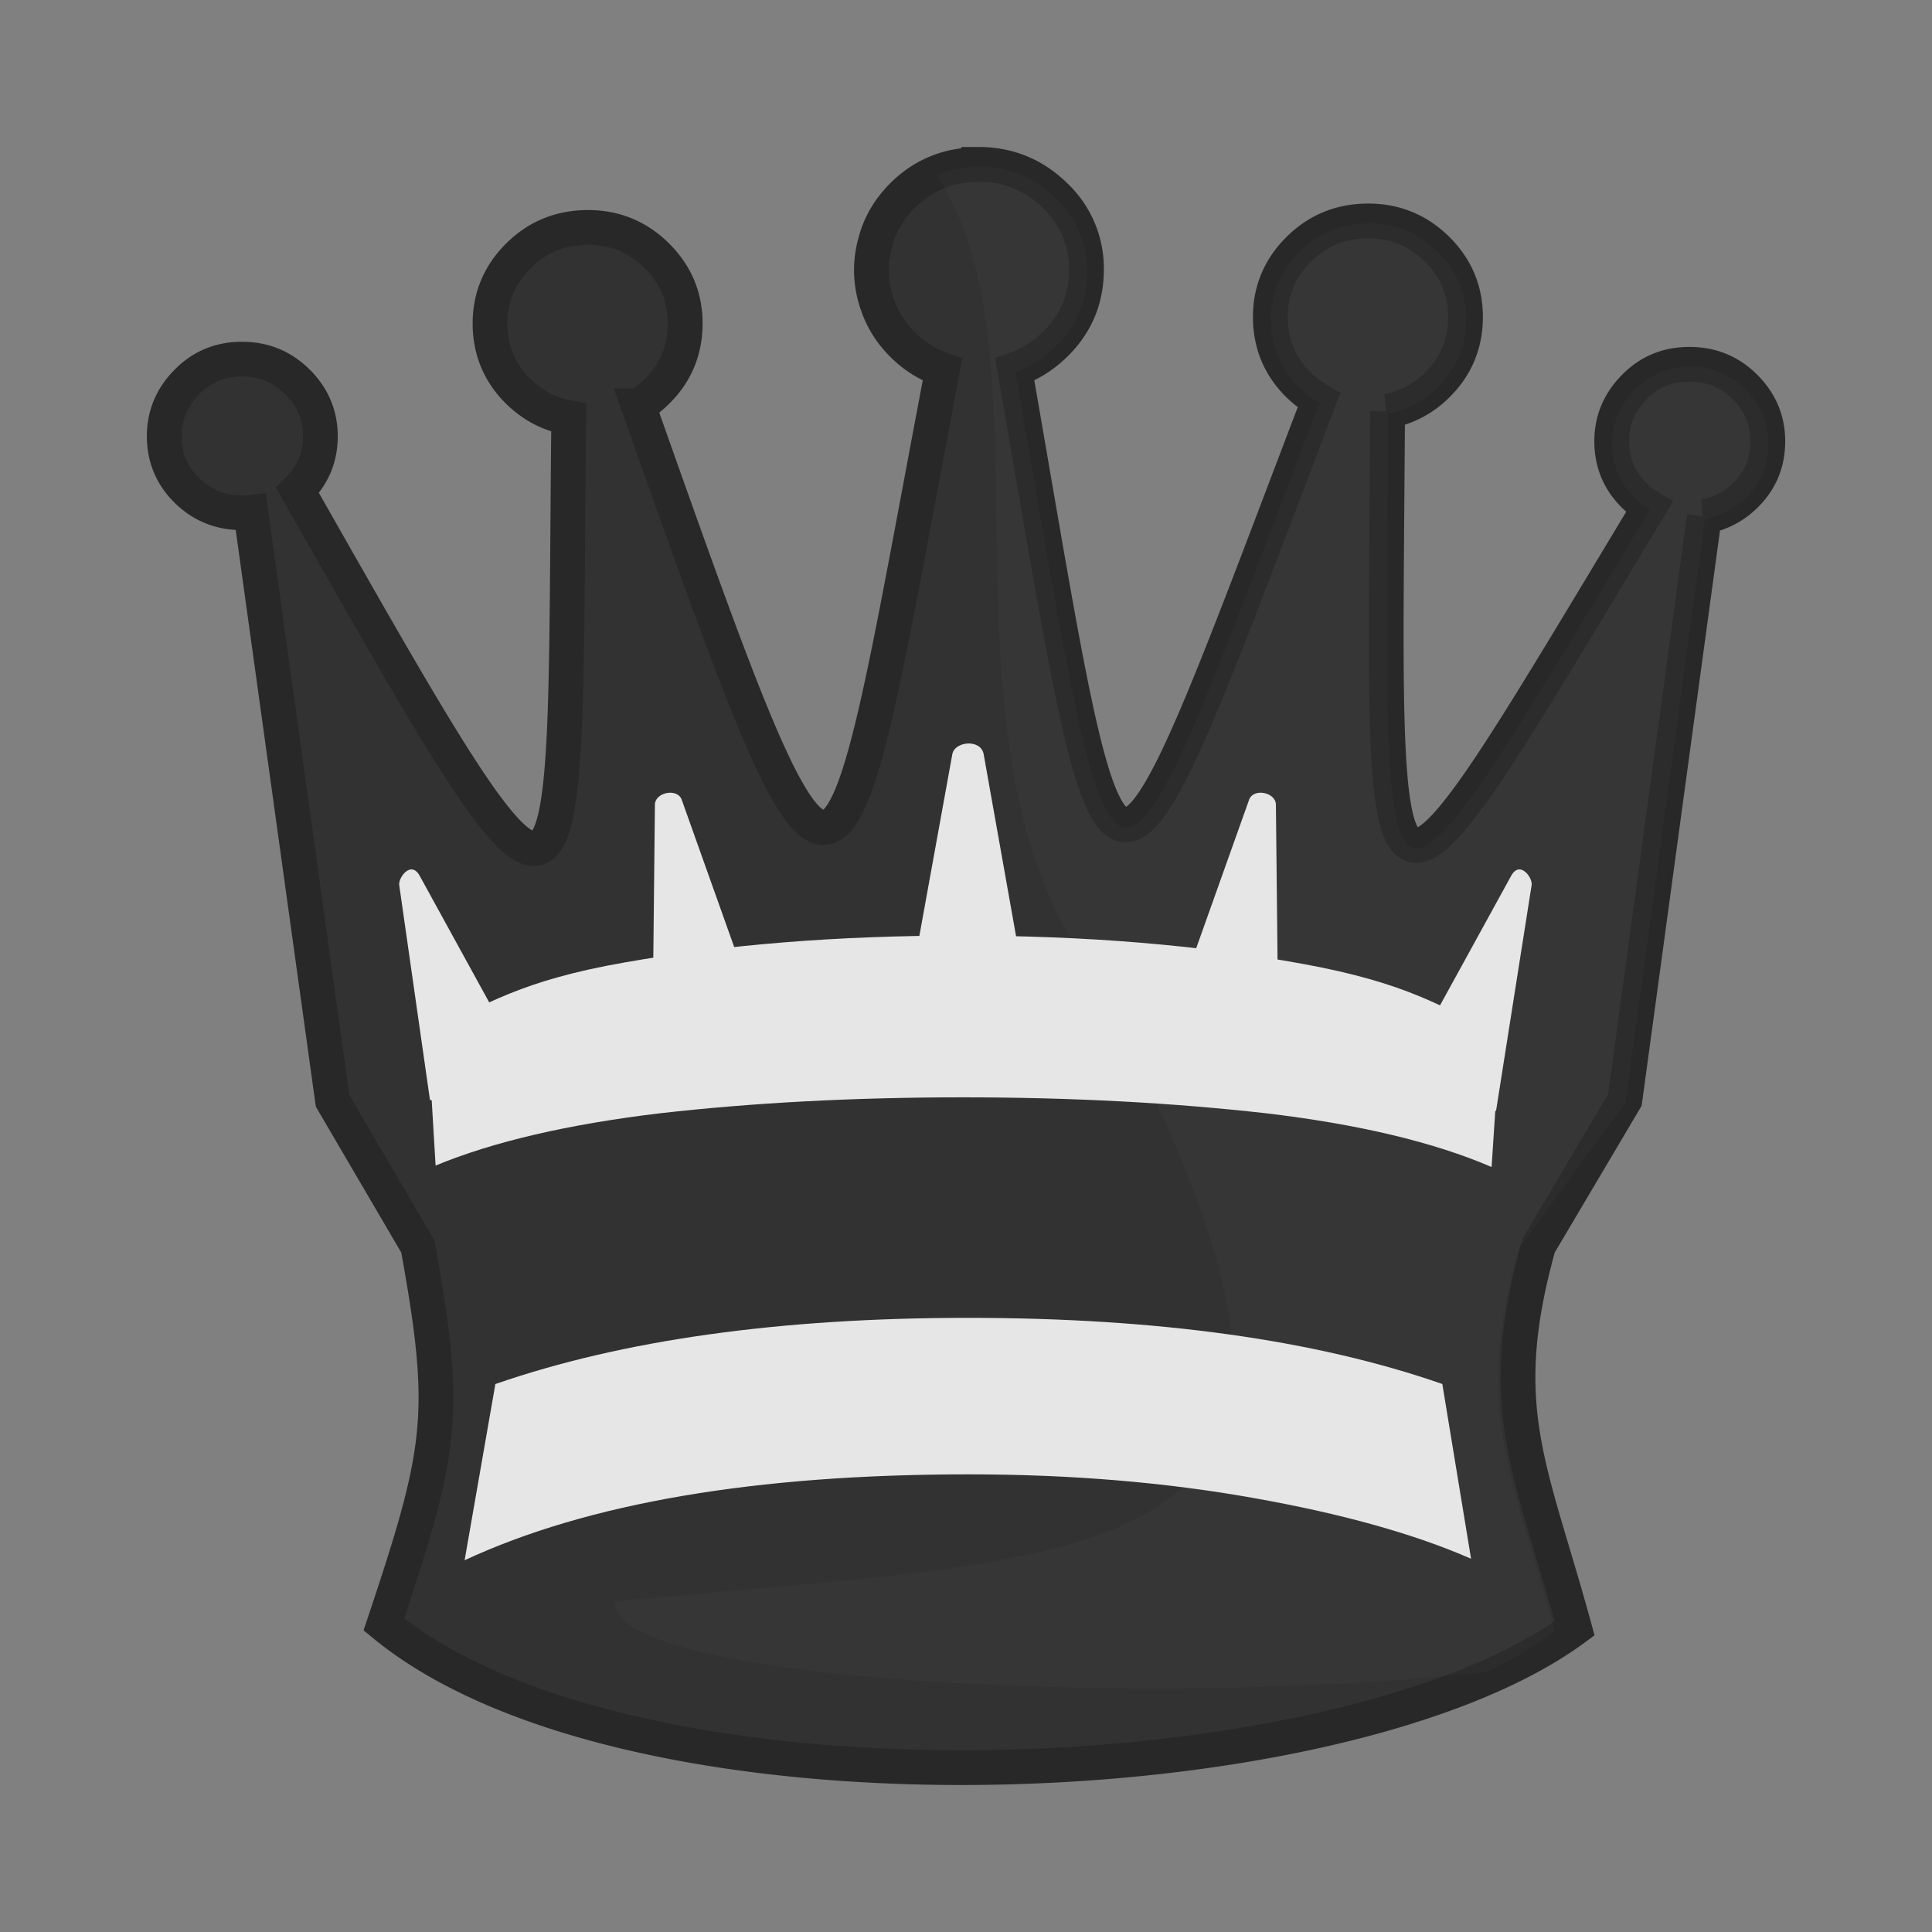 <?xml version="1.0" encoding="UTF-8" standalone="no"?>
<svg
   xmlns:dc="http://purl.org/dc/elements/1.1/"
   xmlns:cc="http://creativecommons.org/ns#"
   xmlns:rdf="http://www.w3.org/1999/02/22-rdf-syntax-ns#"
   xmlns:svg="http://www.w3.org/2000/svg"
   xmlns="http://www.w3.org/2000/svg"
   xmlns:sodipodi="http://sodipodi.sourceforge.net/DTD/sodipodi-0.dtd"
   xmlns:inkscape="http://www.inkscape.org/namespaces/inkscape"
   clip-rule="evenodd"
   fill-rule="evenodd"
   height="50mm"
   image-rendering="optimizeQuality"
   shape-rendering="geometricPrecision"
   text-rendering="geometricPrecision"
   viewBox="0 0 50 50"
   width="50mm"
   version="1.1"
   id="svg11"
   sodipodi:docname="bQ.svg"
   inkscape:version="0.92.4 (5da689c313, 2019-01-14)">
  <rect x="0" y="0" width="50" height="50" fill="#808080" stroke="none"/>
  <defs
     id="defs15">
    <clipPath
       clipPathUnits="userSpaceOnUse"
       id="clipPath1505">
      <path
         style="opacity:0.04;fill:#ffffff;fill-opacity:1;stroke:#000000;stroke-width:0.265px;stroke-linecap:butt;stroke-linejoin:miter;stroke-opacity:1"
         d="m 385.623,124.67 c 2.937,4.381 0.101,13.443 3.243,19.507 9.617,17.121 2.164,16.294 -11.461,17.625 -0.395,2.825 25.043,3.089 27.476,0.368 2.52,-3.672 2.996,-8.268 3.837,-12.532 0.912,-4.976 2.16,-10.042 1.357,-15.129 -0.172,-9.84 -22.651,-15.17 -24.452,-9.84 z"
         id="path1507"
         inkscape:connector-curvature="0"
         sodipodi:nodetypes="ccccccc" />
    </clipPath>
    <clipPath
       clipPathUnits="userSpaceOnUse"
       id="clipPath1505-7">
      <path
         style="opacity:0.04;fill:#ffffff;fill-opacity:1;stroke:#000000;stroke-width:0.265px;stroke-linecap:butt;stroke-linejoin:miter;stroke-opacity:1"
         d="m 385.623,124.67 c 2.937,4.381 0.101,13.443 3.243,19.507 9.617,17.121 2.164,16.294 -11.461,17.625 -0.395,2.825 25.043,3.089 27.476,0.368 2.52,-3.672 2.996,-8.268 3.837,-12.532 0.912,-4.976 2.16,-10.042 1.357,-15.129 -0.172,-9.84 -22.651,-15.17 -24.452,-9.84 z"
         id="path1507-2"
         inkscape:connector-curvature="0"
         sodipodi:nodetypes="ccccccc" />
    </clipPath>
    <clipPath
       clipPathUnits="userSpaceOnUse"
       id="clipPath1505-2">
      <path
         style="opacity:0.04;fill:#ffffff;fill-opacity:1;stroke:#000000;stroke-width:0.265px;stroke-linecap:butt;stroke-linejoin:miter;stroke-opacity:1"
         d="m 385.623,124.67 c 2.937,4.381 0.101,13.443 3.243,19.507 9.617,17.121 2.164,16.294 -11.461,17.625 -0.395,2.825 25.043,3.089 27.476,0.368 2.52,-3.672 2.996,-8.268 3.837,-12.532 0.912,-4.976 2.16,-10.042 1.357,-15.129 -0.172,-9.84 -22.651,-15.17 -24.452,-9.84 z"
         id="path1507-5"
         inkscape:connector-curvature="0"
         sodipodi:nodetypes="ccccccc" />
    </clipPath>
    <clipPath
       clipPathUnits="userSpaceOnUse"
       id="clipPath1505-8">
      <path
         style="opacity:0.04;fill:#ffffff;fill-opacity:1;stroke:#000000;stroke-width:0.265px;stroke-linecap:butt;stroke-linejoin:miter;stroke-opacity:1"
         d="m 385.623,124.67 c 2.937,4.381 0.101,13.443 3.243,19.507 9.617,17.121 2.164,16.294 -11.461,17.625 -0.395,2.825 25.043,3.089 27.476,0.368 2.52,-3.672 2.996,-8.268 3.837,-12.532 0.912,-4.976 2.16,-10.042 1.357,-15.129 -0.172,-9.84 -22.651,-15.17 -24.452,-9.84 z"
         id="path1507-3"
         inkscape:connector-curvature="0"
         sodipodi:nodetypes="ccccccc" />
    </clipPath>
    <clipPath
       clipPathUnits="userSpaceOnUse"
       id="clipPath1505-1-5">
      <path
         style="opacity:0.04;fill:#ffffff;fill-opacity:1;stroke:#000000;stroke-width:0.265px;stroke-linecap:butt;stroke-linejoin:miter;stroke-opacity:1"
         d="m 385.623,124.67 c 2.937,4.381 0.101,13.443 3.243,19.507 9.617,17.121 2.164,16.294 -11.461,17.625 -0.395,2.825 25.043,3.089 27.476,0.368 2.52,-3.672 2.996,-8.268 3.837,-12.532 0.912,-4.976 2.16,-10.042 1.357,-15.129 -0.172,-9.84 -22.651,-15.17 -24.452,-9.84 z"
         id="path1507-8-9"
         inkscape:connector-curvature="0"
         sodipodi:nodetypes="ccccccc" />
    </clipPath>
  </defs>
  <sodipodi:namedview
     pagecolor="#ffffff"
     bordercolor="#666666"
     borderopacity="1"
     objecttolerance="10"
     gridtolerance="10"
     guidetolerance="10"
     inkscape:pageopacity="0"
     inkscape:pageshadow="2"
     inkscape:window-width="1920"
     inkscape:window-height="1001"
     id="namedview13"
     showgrid="false"
     inkscape:zoom="1.2488334"
     inkscape:cx="-251.15341"
     inkscape:cy="17.921854"
     inkscape:window-x="-9"
     inkscape:window-y="-9"
     inkscape:window-maximized="1"
     inkscape:current-layer="svg11" />
  <linearGradient
     id="a"
     gradientUnits="userSpaceOnUse"
     x1="21.253"
     x2="77.764"
     y1="37.224"
     y2="37.36">
    <stop
       offset="0"
       stop-color="#fff"
       id="stop2" />
    <stop
       offset="1"
       stop-color="#fff"
       stop-opacity="0"
       id="stop4" />
  </linearGradient>
  <g
     id="g872">
    <path
       id="path1138-4"
       d="m 25.329,4.257 a 2.777,2.732 0 0 0 -0.221,0.01 c -0.677,0.047 -1.263,0.308 -1.746,0.789 -0.356,0.355 -0.59,0.759 -0.708,1.21 a 2.777,2.732 0 0 0 -0.102,0.723 2.777,2.732 0 0 0 0.118,0.78 c 0.015,0.054 0.035,0.107 0.054,0.16 a 2.777,2.732 0 0 0 0.02,0.056 c 0.133,0.343 0.337,0.657 0.619,0.936 0.303,0.302 0.648,0.515 1.029,0.645 -2.861,15.028 -2.458,16.225 -7.87,0.936 a 2.435,2.407 0 0 0 0.473,-0.366 c 0.492,-0.481 0.738,-1.073 0.738,-1.766 0,-0.68 -0.245,-1.267 -0.738,-1.754 -0.493,-0.486 -1.086,-0.73 -1.775,-0.73 -0.707,0 -1.307,0.242 -1.799,0.73 -0.492,0.487 -0.739,1.074 -0.739,1.754 0,0.693 0.247,1.286 0.739,1.766 0.372,0.363 0.804,0.586 1.298,0.674 -0.15,14.037 0.432,14.998 -7.019,1.883 0.394,-0.383 0.591,-0.85 0.591,-1.406 0,-0.542 -0.197,-1.008 -0.591,-1.401 -0.399,-0.397 -0.873,-0.591 -1.439,-0.591 -0.561,0 -1.035,0.194 -1.424,0.591 -0.389,0.393 -0.586,0.859 -0.586,1.401 0,0.556 0.197,1.024 0.586,1.406 0.389,0.383 0.864,0.576 1.424,0.576 a 1.982,1.95 0 0 0 0.23,-0.011 l 2.116,15.232 2.207,3.769 c 0.789,4.356 0.636,5.247 -0.88,9.783 6.427,5.293 24.794,4.54 30.817,0.101 -1.137,-4.174 -2.106,-5.699 -0.931,-9.909 l 2.232,-3.769 2.056,-15.096 a 1.982,1.95 0 0 0 1.053,-0.544 c 0.394,-0.383 0.59,-0.85 0.59,-1.406 0,-0.542 -0.197,-1.008 -0.59,-1.401 -0.399,-0.397 -0.874,-0.59 -1.44,-0.59 -0.561,0 -1.035,0.193 -1.424,0.59 -0.389,0.393 -0.586,0.86 -0.586,1.401 0,0.556 0.197,1.023 0.586,1.406 0.12,0.118 0.25,0.217 0.387,0.299 -7.295,12.093 -6.861,12.026 -6.773,-2.481 a 2.435,2.407 0 0 0 1.278,-0.675 c 0.492,-0.481 0.738,-1.073 0.738,-1.766 0,-0.68 -0.245,-1.267 -0.738,-1.754 -0.493,-0.486 -1.086,-0.73 -1.775,-0.73 -0.707,0 -1.307,0.242 -1.799,0.73 -0.492,0.487 -0.739,1.074 -0.739,1.754 0,0.693 0.246,1.285 0.739,1.766 0.162,0.157 0.335,0.286 0.52,0.392 -5.658,14.829 -5.166,14.728 -7.873,-0.796 0.378,-0.131 0.725,-0.343 1.034,-0.644 0.55,-0.533 0.821,-1.182 0.821,-1.941 a 2.652,2.606 0 0 0 -0.821,-1.926 c -0.549,-0.533 -1.209,-0.799 -1.967,-0.799 z"
       style="clip-rule:evenodd;fill:#323232;fill-opacity:1;fill-rule:evenodd;stroke:#282828;stroke-width:0.9;stroke-miterlimit:4;stroke-dasharray:none;stroke-opacity:1;image-rendering:optimizeQuality;shape-rendering:geometricPrecision;text-rendering:geometricPrecision"
       inkscape:connector-curvature="0" />
    <path
       sodipodi:nodetypes="ccccccccccccscscscccscscscccccccccccscscsccccscscscccccccc"
       transform="matrix(1.01,0,0,0.994,-365.25,-119.39)"
       clip-path="url(#clipPath1505-1-5)"
       id="path1138-0-7"
       d="m 386.724,124.45 c -0.073,4.3e-4 -0.146,0.004 -0.219,0.01 -0.67,0.047 -1.251,0.31 -1.729,0.794 -0.353,0.357 -0.584,0.764 -0.701,1.218 -0.066,0.237 -0.1,0.482 -0.101,0.728 7.2e-4,0.266 0.04,0.531 0.117,0.785 0.015,0.055 0.035,0.108 0.054,0.161 0.006,0.019 0.013,0.038 0.02,0.057 0.131,0.346 0.334,0.661 0.612,0.943 0.3,0.304 0.641,0.518 1.019,0.65 -2.833,15.126 -2.434,16.331 -7.792,0.943 0.171,-0.103 0.328,-0.227 0.469,-0.368 0.487,-0.484 0.731,-1.08 0.731,-1.778 0,-0.685 -0.243,-1.276 -0.731,-1.765 -0.488,-0.49 -1.076,-0.734 -1.757,-0.734 -0.7,0 -1.294,0.244 -1.781,0.734 -0.487,0.49 -0.731,1.081 -0.731,1.765 0,0.697 0.244,1.294 0.731,1.778 0.368,0.365 0.797,0.59 1.285,0.679 -0.148,14.129 0.428,15.095 -6.949,1.895 0.39,-0.385 0.585,-0.856 0.585,-1.415 0,-0.545 -0.195,-1.014 -0.585,-1.41 -0.395,-0.4 -0.865,-0.595 -1.425,-0.595 -0.555,0 -1.025,0.195 -1.41,0.595 -0.385,0.395 -0.58,0.865 -0.58,1.41 0,0.56 0.195,1.03 0.58,1.415 0.385,0.385 0.855,0.58 1.41,0.58 0.076,7.9e-4 0.152,-0.003 0.228,-0.011 l 2.095,15.331 2.709,3.793 c 0.781,4.384 0.63,5.281 -0.872,9.847 6.364,5.327 23.502,4.569 29.465,0.102 -1.126,-4.201 -2.085,-5.736 -0.922,-9.973 l 2.734,-3.793 2.036,-15.194 c 0.396,-0.071 0.76,-0.263 1.043,-0.548 0.39,-0.385 0.584,-0.855 0.584,-1.415 0,-0.545 -0.195,-1.015 -0.584,-1.41 -0.395,-0.4 -0.865,-0.594 -1.425,-0.594 -0.555,0 -1.025,0.194 -1.41,0.594 -0.385,0.395 -0.58,0.865 -0.58,1.41 0,0.56 0.195,1.03 0.58,1.415 0.119,0.119 0.247,0.218 0.383,0.301 -7.223,12.172 -6.793,12.104 -6.706,-2.497 0.481,-0.092 0.922,-0.329 1.265,-0.68 0.487,-0.484 0.731,-1.08 0.731,-1.777 0,-0.685 -0.243,-1.276 -0.731,-1.765 -0.488,-0.49 -1.076,-0.734 -1.757,-0.734 -0.7,0 -1.294,0.244 -1.781,0.734 -0.487,0.49 -0.731,1.081 -0.731,1.765 0,0.697 0.244,1.294 0.731,1.777 0.16,0.158 0.332,0.288 0.515,0.394 -5.603,14.926 -5.115,14.823 -7.795,-0.801 0.374,-0.132 0.717,-0.346 1.024,-0.648 0.545,-0.537 0.813,-1.19 0.813,-1.953 0.011,-0.731 -0.283,-1.434 -0.813,-1.938 -0.544,-0.536 -1.197,-0.804 -1.948,-0.804 z"
       style="clip-rule:evenodd;opacity:0.02;fill:#ffffff;fill-opacity:1;fill-rule:evenodd;stroke:none;stroke-width:1.497;stroke-miterlimit:4;stroke-dasharray:none;stroke-opacity:1;image-rendering:optimizeQuality;shape-rendering:geometricPrecision;text-rendering:geometricPrecision"
       inkscape:connector-curvature="0" />
    <path
       inkscape:connector-curvature="0"
       id="path885-8-3"
       d="m 38.071,40.341 -0.744,-4.523 c -3.258,-1.136 -7.354,-1.712 -12.279,-1.712 -4.874,0 -8.952,0.576 -12.228,1.713 l -0.796,4.56 c 3.173,-1.476 7.517,-2.223 13.049,-2.223 2.651,0 5.123,0.21 7.389,0.616 2.274,0.404 4.147,0.928 5.609,1.568 z"
       style="clip-rule:evenodd;fill:#e6e6e6;fill-opacity:1;fill-rule:evenodd;stroke:none;stroke-width:1.2;stroke-miterlimit:4;stroke-dasharray:none;image-rendering:optimizeQuality;shape-rendering:geometricPrecision;text-rendering:geometricPrecision" />
    <g
       style="stroke-width:0.966"
       transform="matrix(1.073,0,0,0.998,313.696,188.94)"
       id="g1176-5">
      <path
         style="clip-rule:evenodd;fill:#e6e6e6;fill-opacity:1;fill-rule:evenodd;stroke:none;stroke-width:0.966;stroke-miterlimit:4;stroke-dasharray:none;image-rendering:optimizeQuality;shape-rendering:geometricPrecision;text-rendering:geometricPrecision"
         d="m -256.171,-162.449 c -1.376,-0.762 -2.253,-1.381 -4.749,-1.872 -2.497,-0.491 -5.248,-0.736 -8.27,-0.736 -2.954,0 -5.654,0.233 -8.107,0.698 -2.454,0.463 -3.332,1.07 -4.741,1.832 l 0.19,3.433 c 1.392,-0.619 3.2,-1.072 5.425,-1.357 2.216,-0.27 4.644,-0.412 7.284,-0.412 2.64,0 5.077,0.142 7.31,0.412 2.241,0.285 4.058,0.75 5.451,1.395 z"
         id="path1124-09"
         inkscape:connector-curvature="0"
         sodipodi:nodetypes="ccsccccsccc" />
      <g
         id="g8279-6"
         style="fill:#e6e6e6;fill-opacity:1;stroke:none;stroke-width:1.037"
         transform="matrix(0.878,0,0,1.001,-290.967,-188.017)">
        <path
           sodipodi:nodetypes="csscsc"
           style="fill:#e6e6e6;fill-opacity:1;fill-rule:evenodd;stroke:none;stroke-width:0.293px;stroke-linecap:butt;stroke-linejoin:miter;stroke-opacity:1"
           d="m 39.518,27.476 0.977,-5.848 c 0.032,-0.189 -0.322,-0.651 -0.562,-0.24 l -3.326,5.711 c 0,0 0.655,0.473 0.922,0.506 0.267,0.033 1.989,-0.129 1.989,-0.129 z"
           id="path8123-9"
           inkscape:connector-curvature="0" />
        <path
           sodipodi:nodetypes="cssccc"
           style="fill:#e6e6e6;fill-opacity:1;fill-rule:evenodd;stroke:none;stroke-width:0.293px;stroke-linecap:butt;stroke-linejoin:miter;stroke-opacity:1"
           d="m 33.535,25.395 -0.065,-5.851 c -0.004,-0.321 -0.62,-0.436 -0.736,-0.127 l -2.212,5.855 z"
           id="path8125-3"
           inkscape:connector-curvature="0" />
        <path
           sodipodi:nodetypes="csscc"
           inkscape:connector-curvature="0"
           id="path8130-1"
           d="m 23.17,25.574 1.411,-7.336 c 0.065,-0.338 0.785,-0.402 0.861,0 l 1.385,7.336 c -1.302,-0.706 -2.56,-1.036 -3.657,10e-7 z"
           style="fill:#e6e6e6;fill-opacity:1;fill-rule:evenodd;stroke:none;stroke-width:0.293px;stroke-linecap:butt;stroke-linejoin:miter;stroke-opacity:1" />
        <path
           inkscape:connector-curvature="0"
           id="path8219-7"
           d="M 10.231,27.192 9.387,21.628 C 9.358,21.439 9.709,20.977 9.949,21.388 l 3.326,5.711 c 0,0 -0.655,0.473 -0.922,0.506 -0.267,0.033 -2.121,-0.412 -2.121,-0.412 z"
           style="fill:#e6e6e6;fill-opacity:1;fill-rule:evenodd;stroke:none;stroke-width:0.293px;stroke-linecap:butt;stroke-linejoin:miter;stroke-opacity:1"
           sodipodi:nodetypes="csscsc" />
        <path
           inkscape:connector-curvature="0"
           id="path8221-4"
           d="m 16.346,25.395 0.065,-5.851 c 0.004,-0.321 0.62,-0.436 0.736,-0.127 l 2.212,5.855 z"
           style="fill:#e6e6e6;fill-opacity:1;fill-rule:evenodd;stroke:none;stroke-width:0.293px;stroke-linecap:butt;stroke-linejoin:miter;stroke-opacity:1"
           sodipodi:nodetypes="cssccc" />
      </g>
    </g>
  </g>
</svg>
